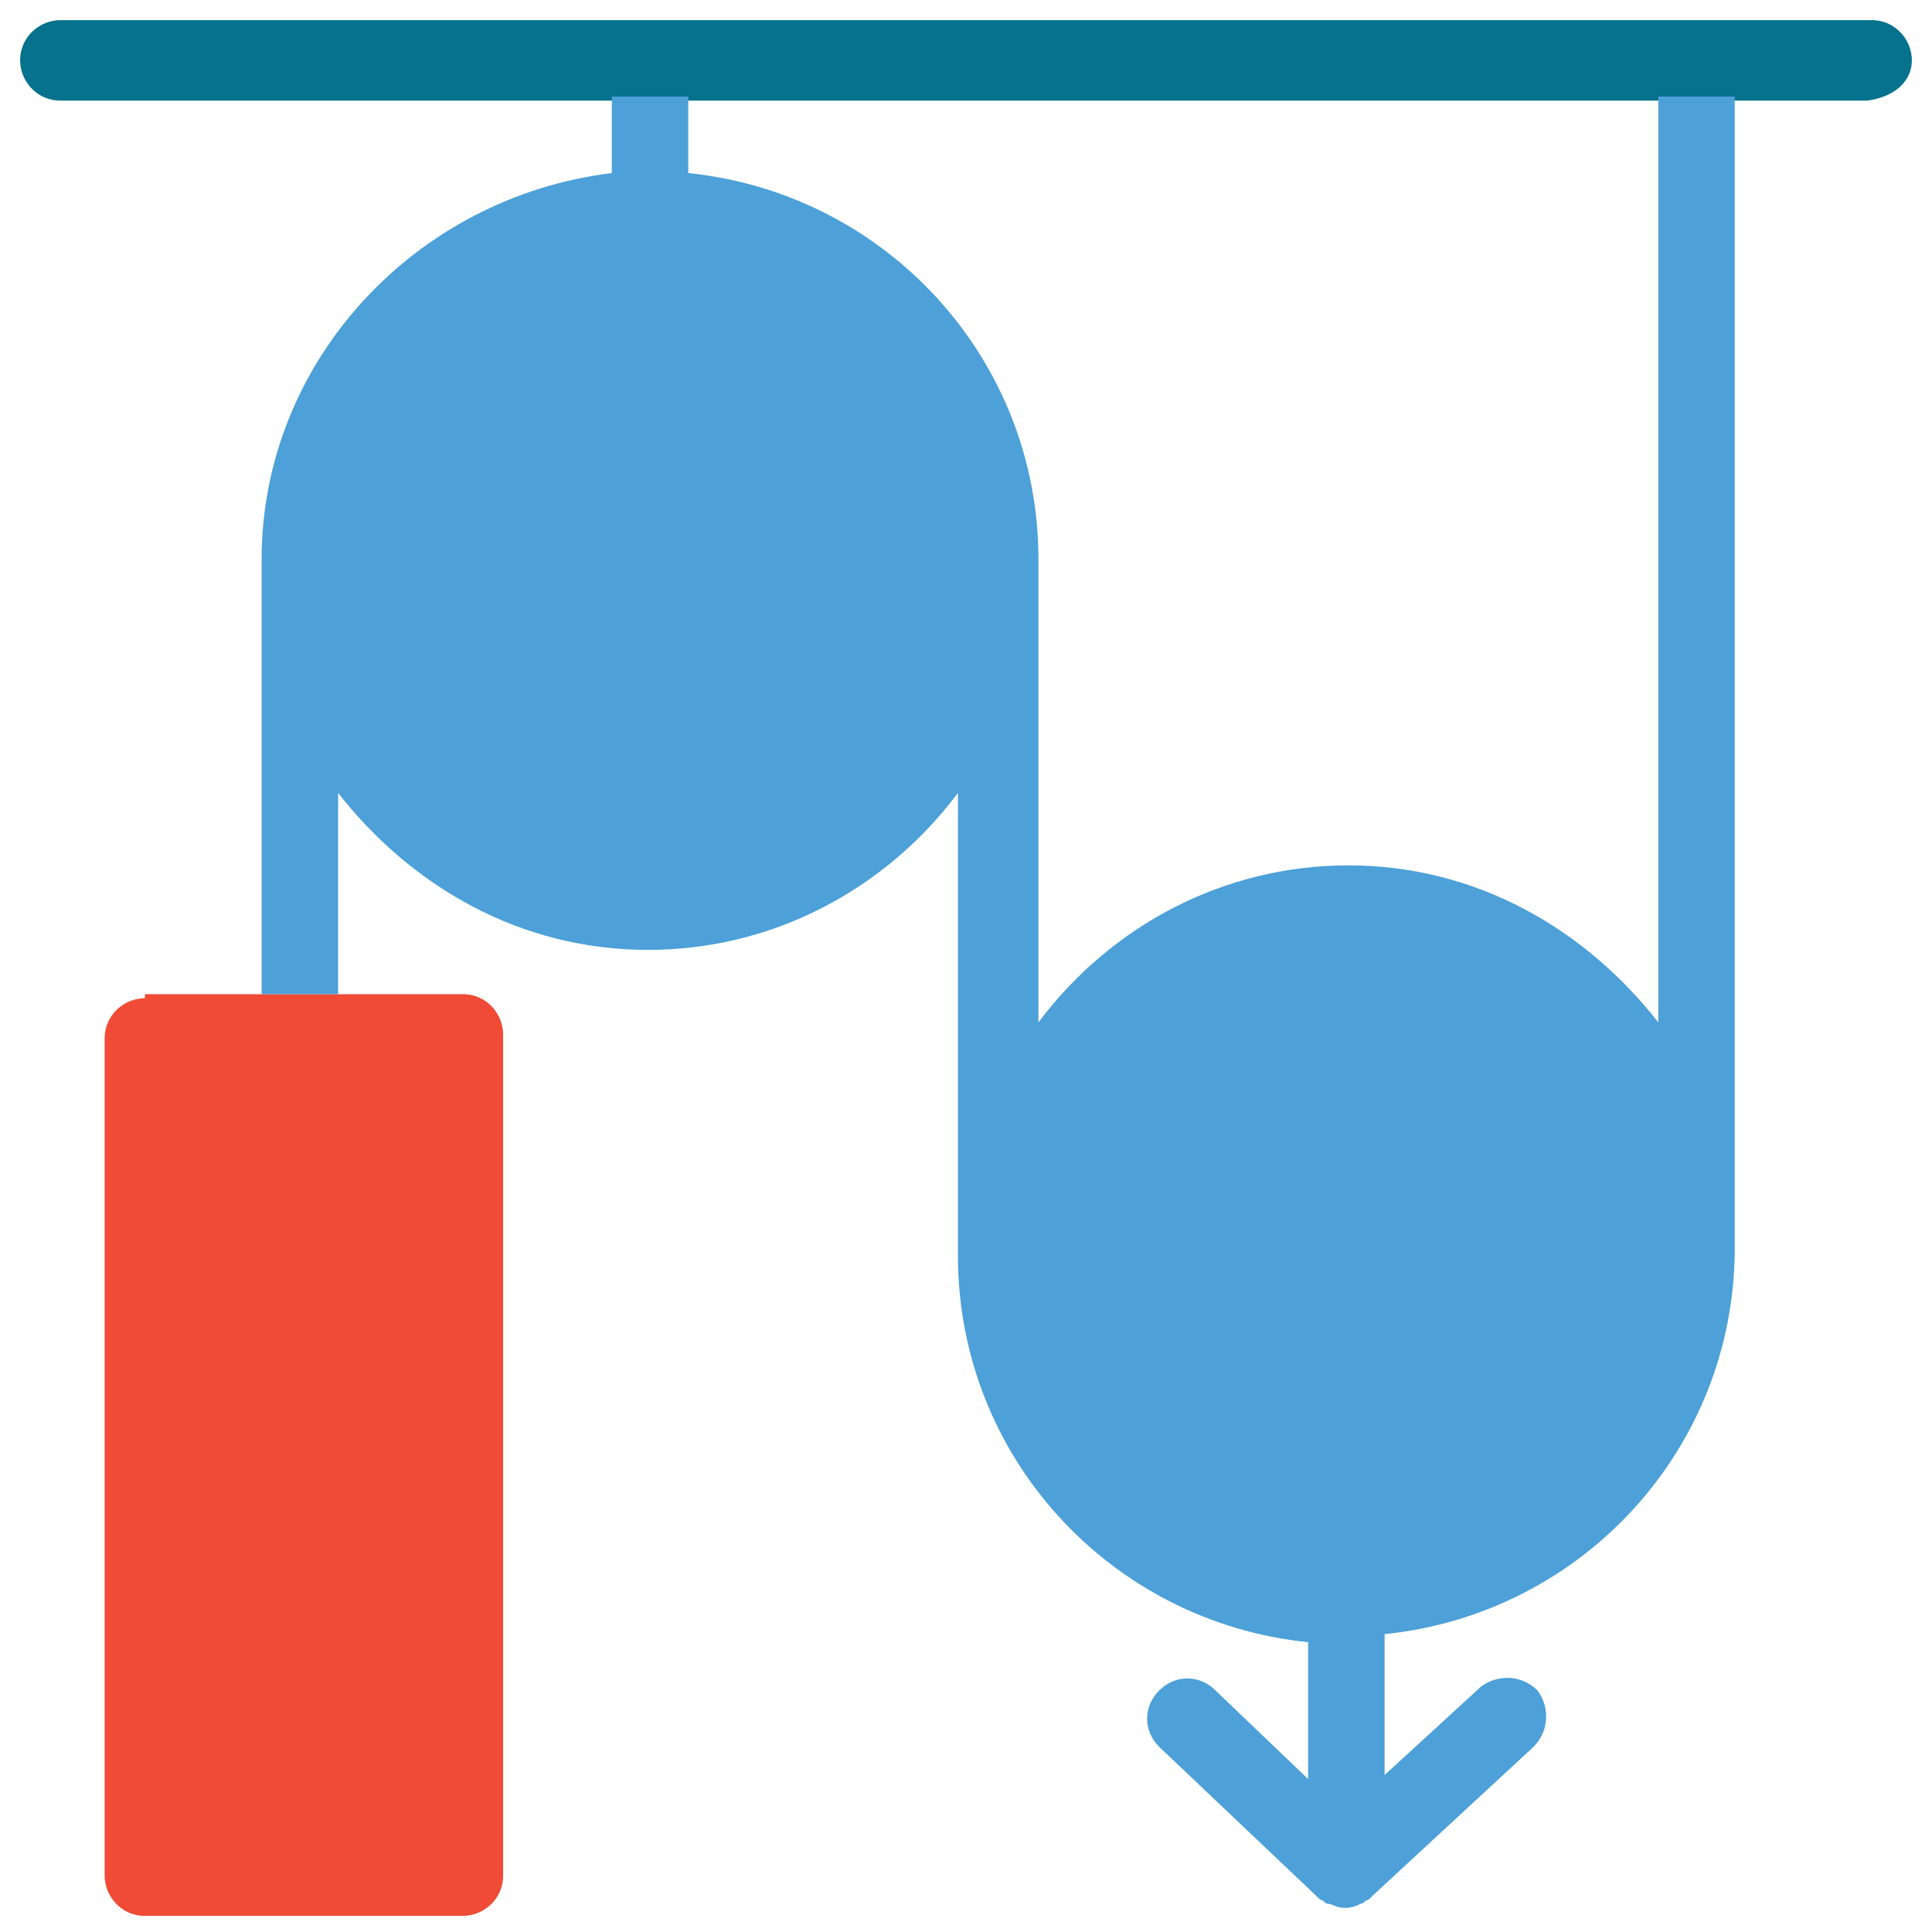 <?xml version="1.0" encoding="utf-8"?>
<!-- Generator: Adobe Illustrator 18.0.0, SVG Export Plug-In . SVG Version: 6.00 Build 0)  -->
<!DOCTYPE svg PUBLIC "-//W3C//DTD SVG 1.1//EN" "http://www.w3.org/Graphics/SVG/1.1/DTD/svg11.dtd">
<svg version="1.1" id="Layer_1" xmlns="http://www.w3.org/2000/svg" xmlns:xlink="http://www.w3.org/1999/xlink" x="0px" y="0px"
	 viewBox="0 0 48 48" enable-background="new 0 0 48 48" xml:space="preserve">
<g>
	<path fill="none" d="M25.8,13.9L25.8,13.9v11.5c1.8-2.3,4.5-3.9,7.7-3.9c3.1,0,5.9,1.5,7.7,3.9v-23h-24v1.9
		C22,4.9,25.8,9,25.8,13.9z"/>
	<path fill="#06728D" d="M47.5,1.5c0-0.5-0.4-1-1-1H1.5c-0.5,0-1,0.4-1,1c0,0.5,0.4,1,1,1h13.7h1.9h24h1.9h3.4
		C47.1,2.4,47.5,2,47.5,1.5z"/>
	<path fill="#F04B36" d="M3.6,24.8c-0.5,0-1,0.4-1,1v20.8c0,0.5,0.4,1,1,1h7.9c0.5,0,1-0.4,1-1V25.7c0-0.5-0.4-1-1-1h-3H6.5H3.6z"/>
	<path fill="#4DA0D8" d="M41.2,2.4v23c-1.8-2.3-4.5-3.9-7.7-3.9c-3.1,0-5.9,1.5-7.7,3.9V13.9v0c0-5-3.8-9.1-8.7-9.6V2.4h-1.9v1.9
		C10.3,4.9,6.5,9,6.5,13.9v0v10.8h1.9v-5c1.8,2.3,4.5,3.9,7.7,3.9c3.1,0,5.9-1.5,7.7-3.9v11.5c0,5,3.8,9.1,8.7,9.6v3.4l-2.3-2.2
		c-0.4-0.4-1-0.4-1.4,0c-0.4,0.4-0.4,1,0,1.4l3.9,3.7c0,0,0.1,0.1,0.1,0.1c0.1,0,0.1,0.1,0.2,0.1c0.1,0,0.2,0.1,0.4,0.1
		c0.1,0,0.2,0,0.4-0.1c0.1,0,0.1-0.1,0.2-0.1c0,0,0.1-0.1,0.1-0.1l4-3.7c0.4-0.4,0.4-1,0.1-1.4c-0.4-0.4-1-0.4-1.4-0.1l-2.4,2.2
		v-3.5c4.9-0.5,8.7-4.6,8.7-9.6V2.4H41.2z"/>
</g>
</svg>
